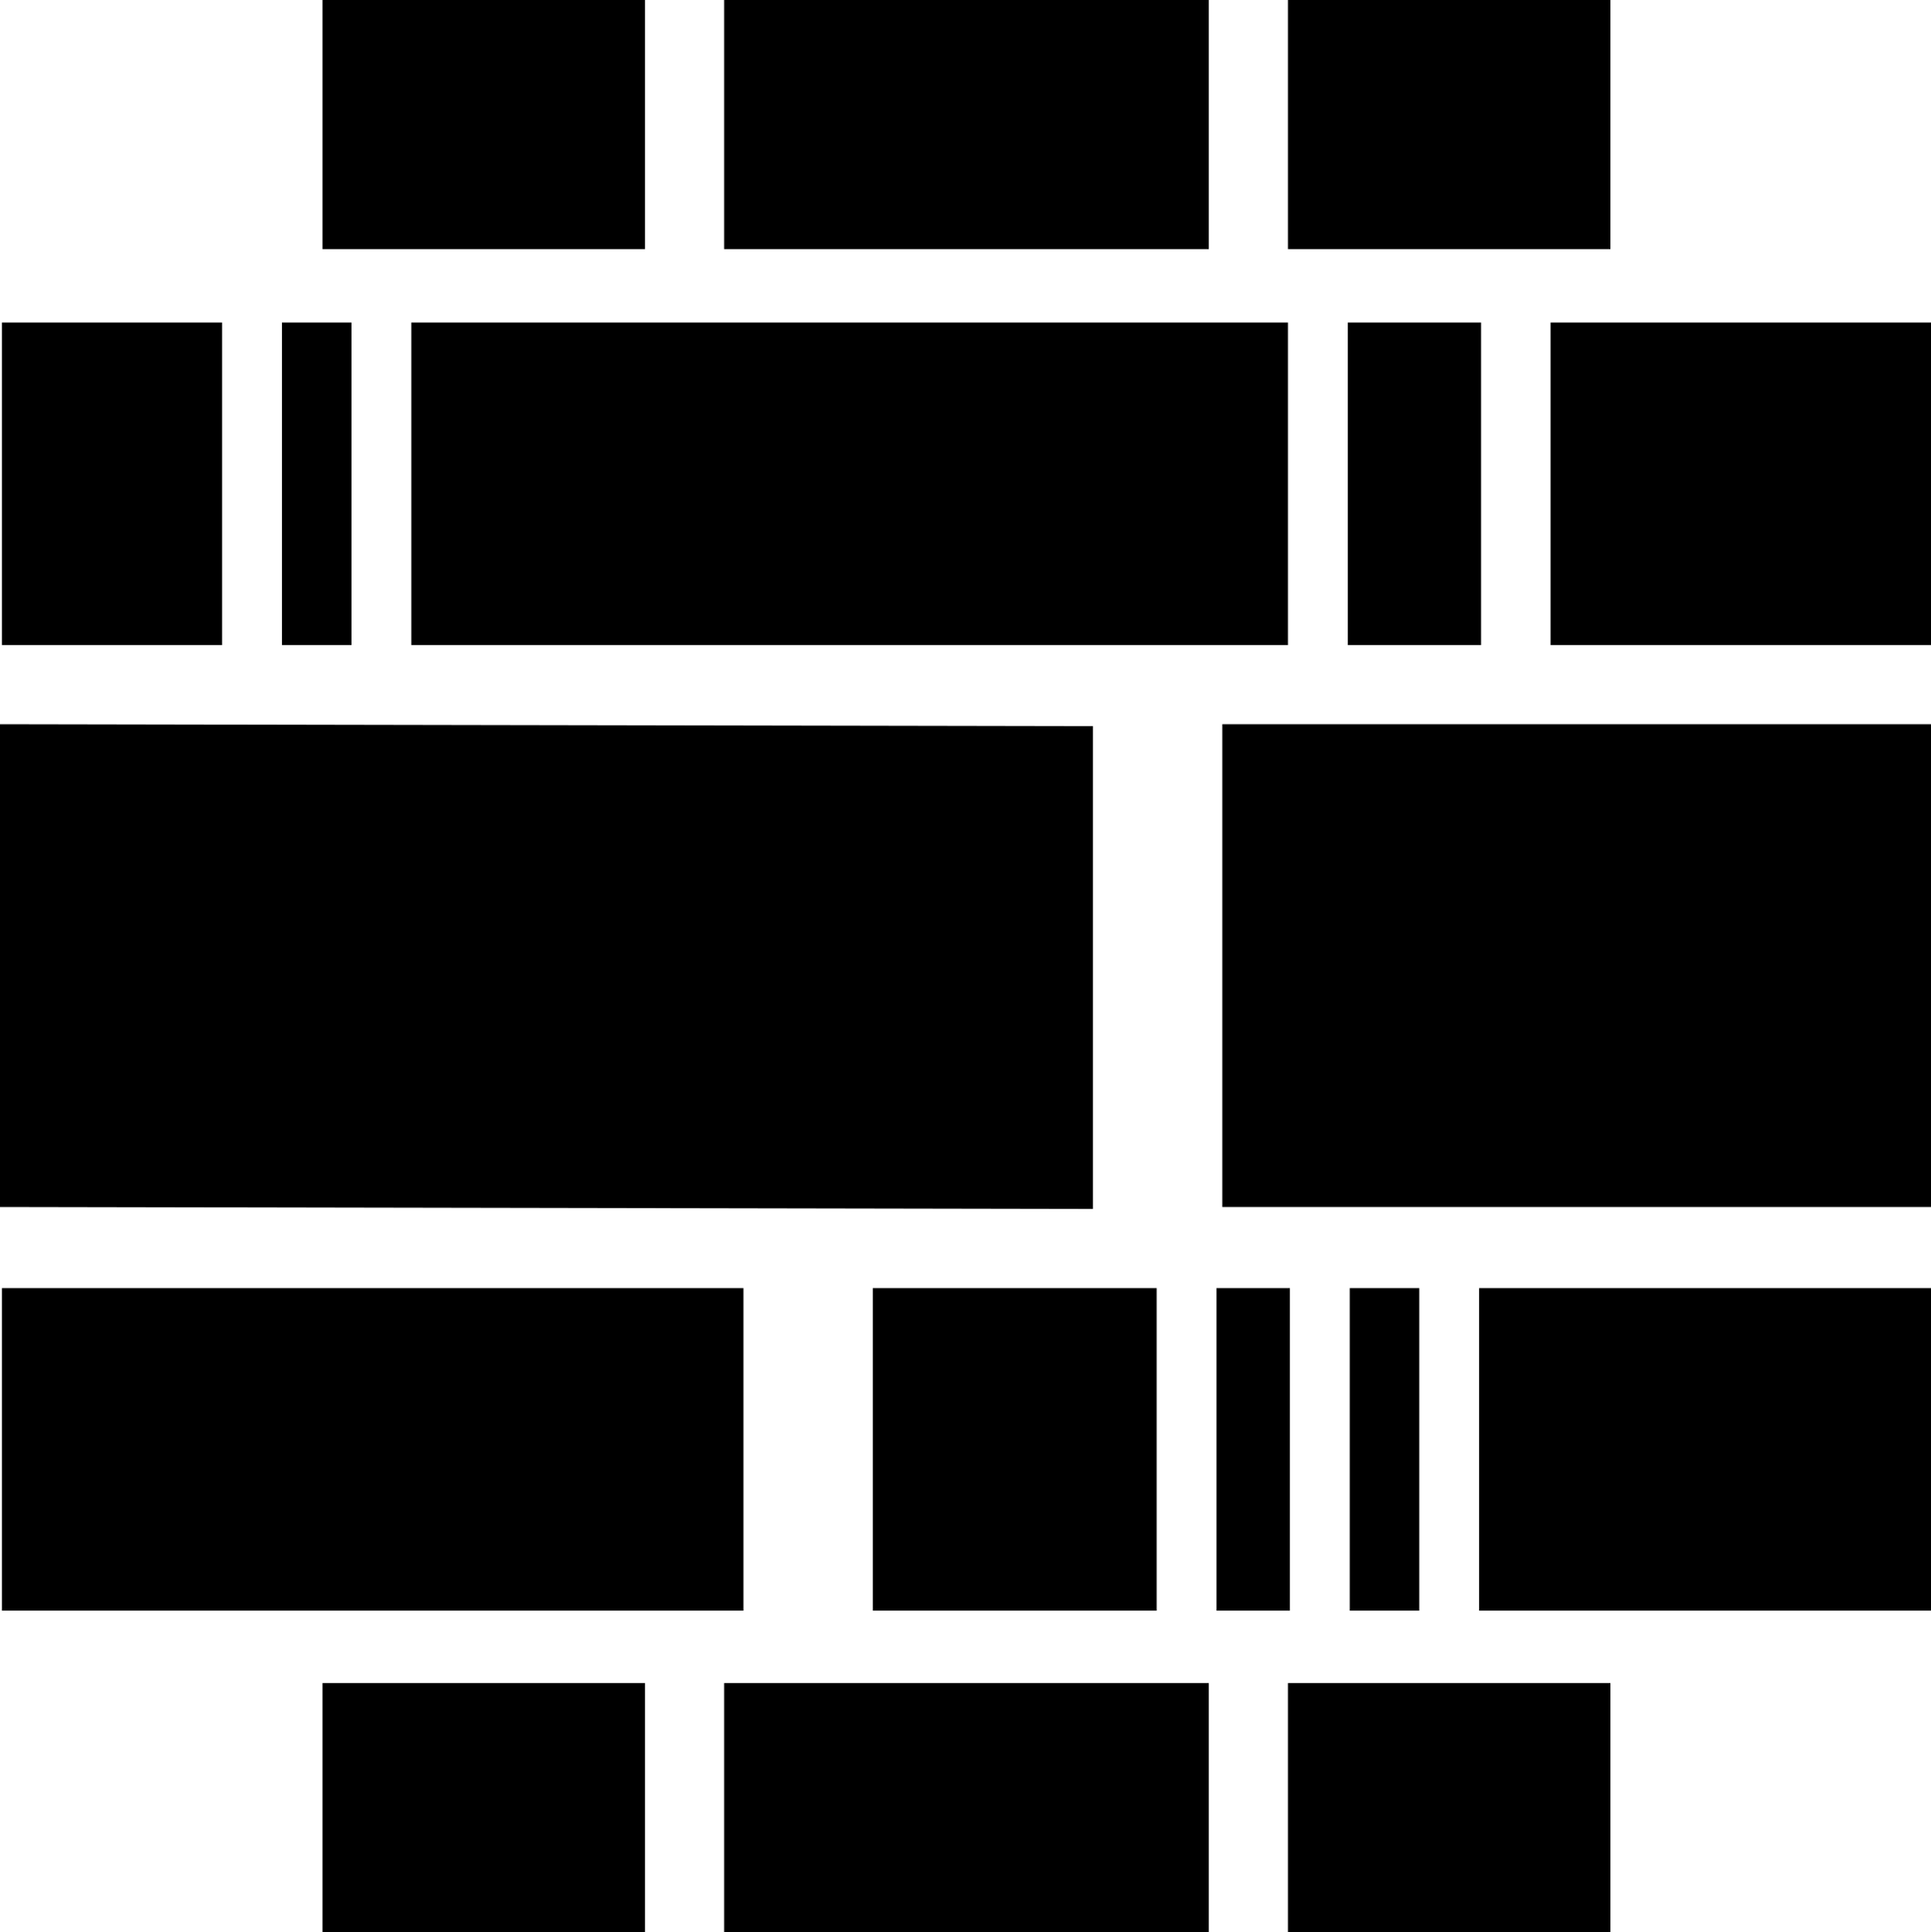 <svg id="a3f43ba5-185e-4833-85a4-a66910dfc028" data-name="Layer 6" xmlns="http://www.w3.org/2000/svg" viewBox="0 0 1000 1000.5"><rect x="1" y="167" width="114" height="167"/><rect x="146" y="167" width="36" height="167"/><rect x="213" y="167" width="454" height="167"/><rect x="698" y="167" width="69" height="167"/><rect x="1" y="667" width="384" height="167"/><rect x="630" y="667" width="38" height="167"/><rect x="699" y="667" width="36" height="167"/><rect x="766" y="667" width="234" height="167"/><rect x="452" y="667" width="147" height="167"/><rect x="803" y="167" width="197" height="167"/><polygon points="566 376 0 375 0 625 566 626 566 376"/><rect x="633" y="375" width="367" height="250"/><rect x="167" width="167" height="129"/><rect x="375" y="871.5" width="251" height="129"/><rect x="375" width="251" height="129"/><rect x="667" width="167" height="129"/><rect x="167" y="871.5" width="167" height="129"/><rect x="667" y="871.5" width="167" height="129"/></svg>
